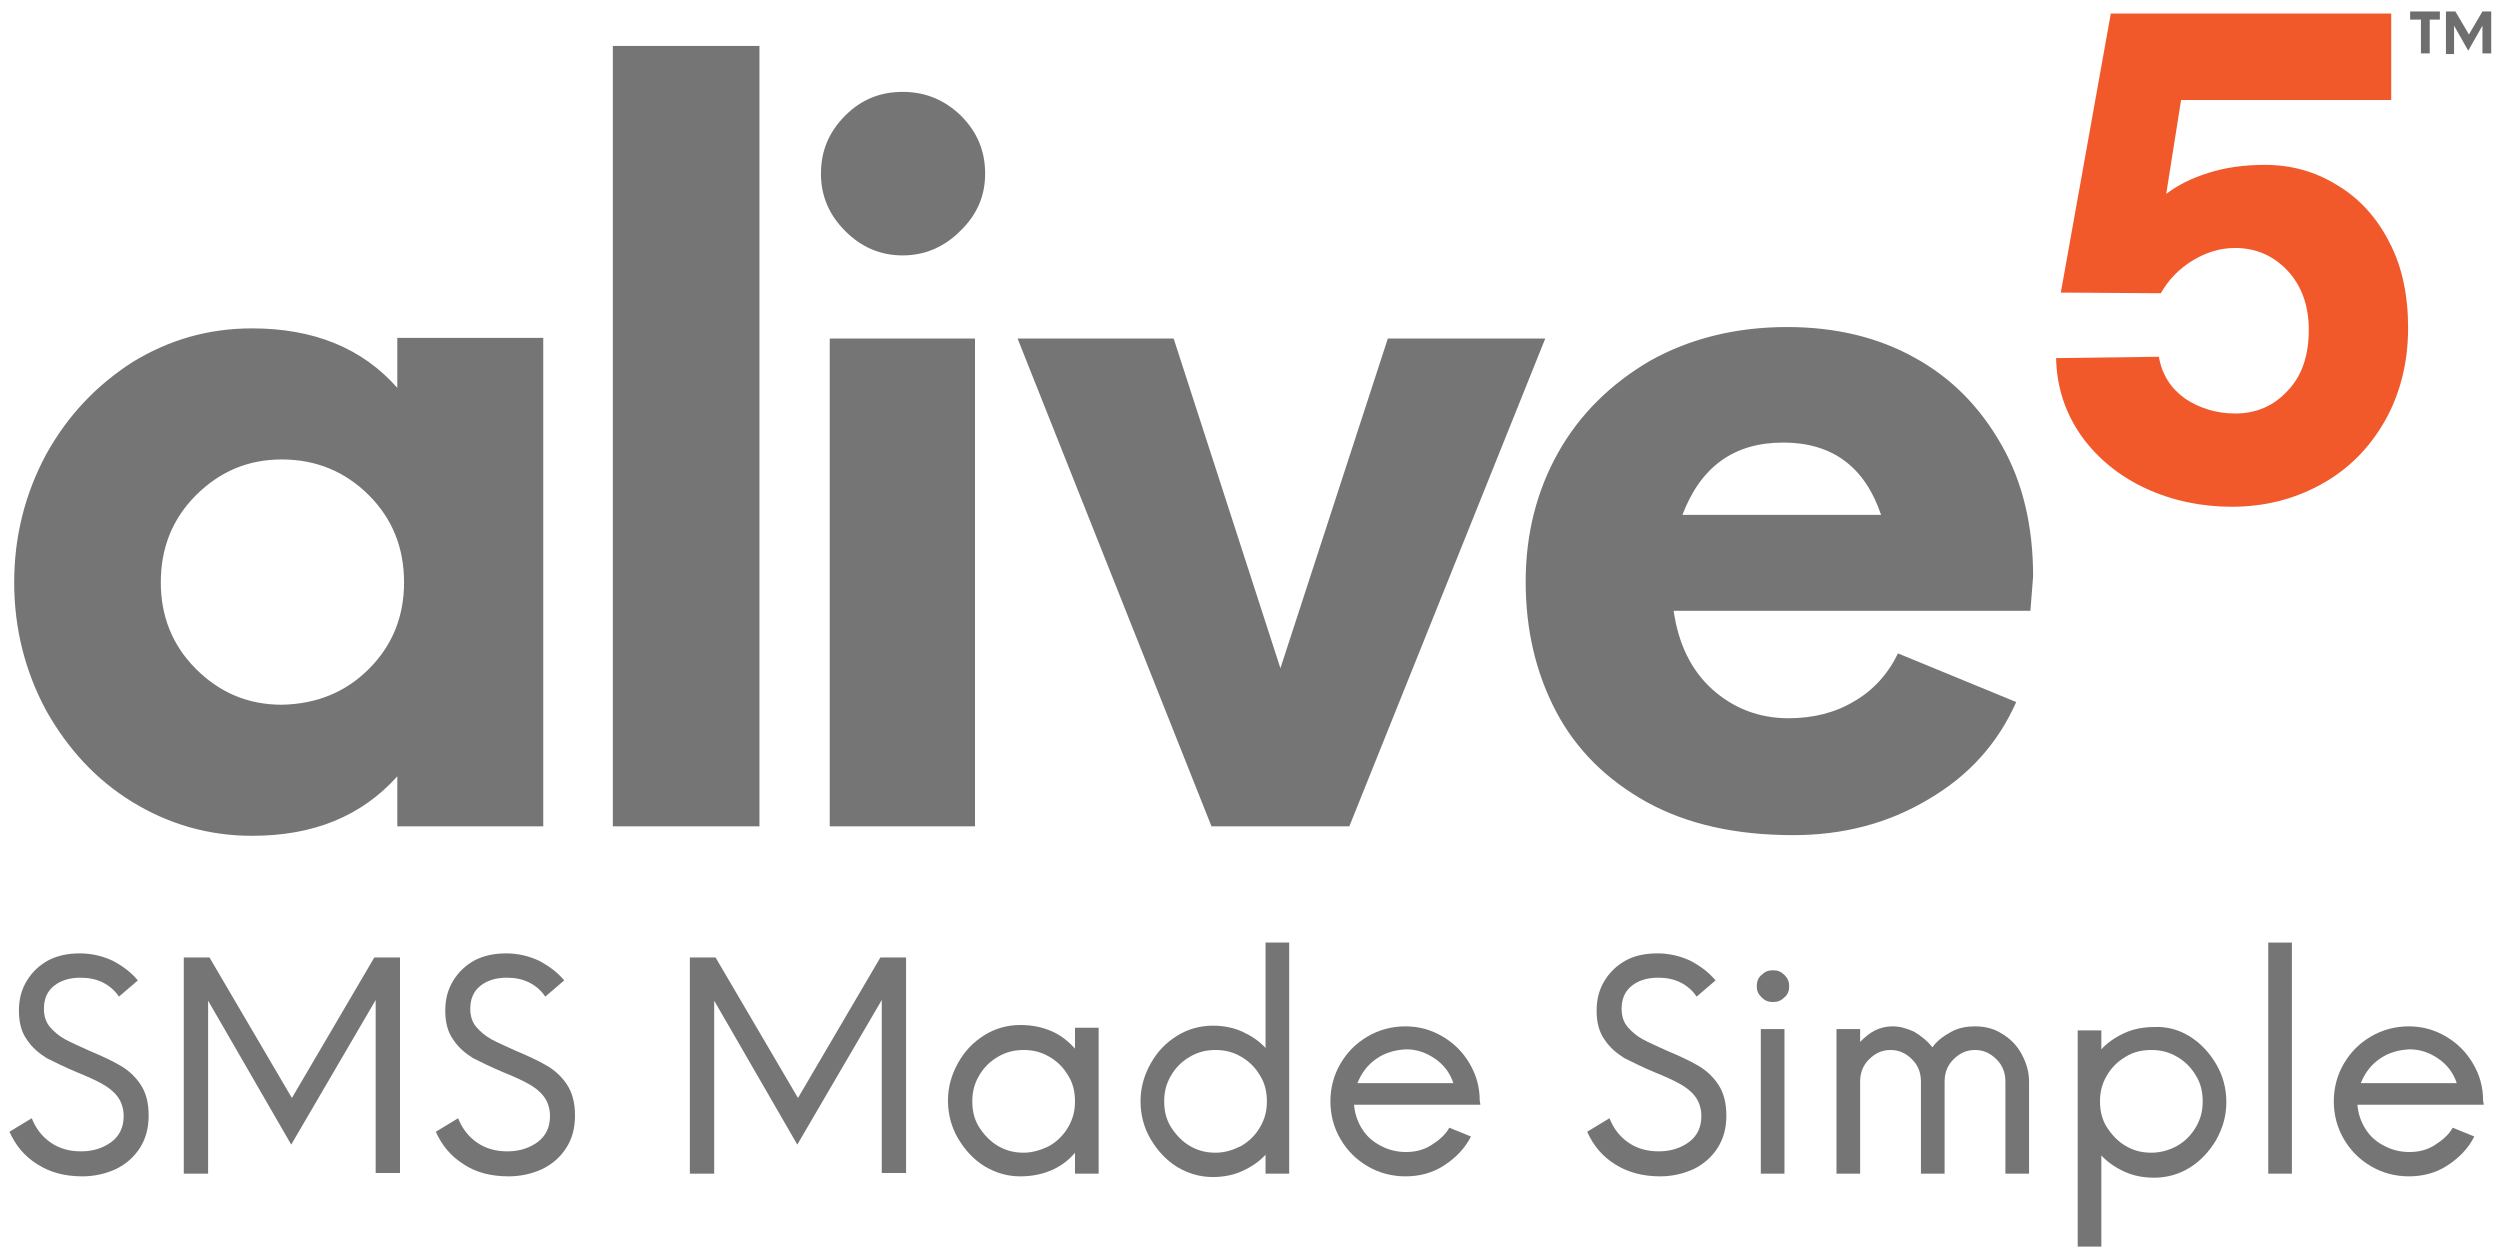 <?xml version="1.0" encoding="utf-8"?>
<!-- Generator: Adobe Illustrator 21.1.0, SVG Export Plug-In . SVG Version: 6.00 Build 0)  -->
<svg version="1.1" id="Layer_1" xmlns="http://www.w3.org/2000/svg" xmlns:xlink="http://www.w3.org/1999/xlink" x="0px" y="0px"
	 viewBox="0 0 370 185.3" style="enable-background:new 0 0 370 185.3;" xml:space="preserve">
<style type="text/css">
	.st0{fill:#757576;}
	.st1{fill:#F1592B;}
	.st2{fill:#6F6E6E;}
</style>
<path id="alive-copy-3" class="st0" d="M80.4,50.1v72.2H58.8v-7.4c-5.3,5.9-12.4,8.8-21.5,8.8c-6.4,0-12.3-1.7-17.7-5
	c-5.4-3.3-9.6-7.9-12.8-13.6C3.7,99.3,2.1,93,2.1,86.2c0-6.8,1.6-13.1,4.7-18.9C10,61.5,14.3,57,19.6,53.6c5.4-3.3,11.2-5,17.7-5
	c9.1,0,16.3,2.9,21.5,8.8v-7.4H80.4z M54.6,99c3.5-3.5,5.2-7.8,5.2-12.8c0-5.1-1.7-9.4-5.2-12.9c-3.5-3.5-7.8-5.3-12.9-5.3
	c-5,0-9.2,1.8-12.7,5.3c-3.5,3.5-5.2,7.8-5.2,12.9c0,5,1.7,9.3,5.2,12.8s7.7,5.3,12.7,5.3C46.8,104.2,51.1,102.5,54.6,99z M90.7,6.8
	h21.7v115.5H90.7V6.8z M125.1,34.2c-2.4-2.4-3.6-5.2-3.6-8.5c0-3.4,1.2-6.2,3.6-8.6c2.4-2.4,5.2-3.5,8.5-3.5c3.4,0,6.2,1.2,8.6,3.5
	c2.4,2.4,3.6,5.2,3.6,8.6c0,3.3-1.2,6.1-3.7,8.5c-2.4,2.4-5.3,3.6-8.5,3.6C130.3,37.8,127.5,36.6,125.1,34.2z M122.8,50.1h21.5v72.2
	h-21.5V50.1z M228.7,50.1l-29,72.2h-20.4l-28.7-72.2h23.1l15.8,48.8l15.9-48.8H228.7z M300.5,90.4h-52.8c0.7,4.9,2.6,8.8,5.7,11.6
	c3.1,2.8,6.9,4.3,11.3,4.3c3.6,0,6.9-0.8,9.7-2.5c2.8-1.6,5-4,6.5-7.1l17.5,7.2c-2.7,6.1-7,10.9-13,14.4c-6,3.6-12.7,5.3-20,5.3
	c-8.5,0-15.7-1.6-21.7-4.9c-5.9-3.3-10.4-7.7-13.4-13.4c-3-5.7-4.5-12.1-4.5-19.2c0-7,1.6-13.4,4.8-19.1c3.2-5.7,7.8-10.2,13.6-13.6
	c5.9-3.3,12.7-5,20.3-5c7.1,0,13.4,1.5,18.8,4.5c5.5,3,9.7,7.3,12.9,12.9s4.7,12.1,4.7,19.5L300.5,90.4z M249,76.2h29.4
	c-2.4-7.1-7.2-10.7-14.5-10.7S251.7,69.1,249,76.2z"/>
<path id="_x35_-copy-3" class="st1" d="M345.9,27.4c3.2,1.9,5.8,4.7,7.7,8.4c1.9,3.6,2.8,7.9,2.8,12.7c0,5.2-1.2,9.9-3.5,13.9
	s-5.4,7.1-9.4,9.3c-4,2.2-8.4,3.3-13.2,3.3c-4.5,0-8.8-0.9-12.7-2.7c-3.9-1.8-7.1-4.4-9.5-7.7c-2.4-3.4-3.7-7.2-3.8-11.6l15.2-0.2
	c0.5,2.7,1.8,4.7,3.9,6.2c2.1,1.4,4.6,2.2,7.4,2.2c3.1,0,5.7-1.1,7.8-3.4c2.1-2.2,3.1-5.2,3.1-9c0-3.6-1.1-6.6-3.2-8.8
	c-2.1-2.2-4.7-3.3-7.7-3.3c-2.1,0-4.2,0.6-6.2,1.8c-2,1.2-3.6,2.8-4.8,4.9l-14.8-0.1L312.4,2h41.5v12.8h-31.1l-2.2,13.9
	c1.7-1.3,3.7-2.3,6.2-3.1s5.3-1.2,8.4-1.2C339.1,24.4,342.7,25.4,345.9,27.4z"/>
<g>
	<path class="st2" d="M361.2,2.9h-1.6v5h-1.3v-5h-1.6V1.7h4.4V2.9z"/>
	<path class="st2" d="M368.7,1.7v6.2h-1.3V3.8l-2.1,3.7l-2.1-3.7v4.2H362V1.7h1.4l2,3.4l2-3.4H368.7z"/>
</g>
<g>
	<path class="st0" d="M5.5,172.3c-1.9-1.2-3.2-2.8-4.1-4.8l3.3-2c0.6,1.5,1.5,2.7,2.8,3.6c1.3,0.9,2.8,1.3,4.5,1.3
		c1.8,0,3.3-0.5,4.5-1.4c1.2-0.9,1.8-2.2,1.8-3.8c0-1.1-0.3-2.1-0.9-2.9c-0.6-0.8-1.4-1.4-2.3-1.9c-0.9-0.5-2.2-1.1-3.7-1.7
		c-1.9-0.8-3.3-1.5-4.5-2.1c-1.1-0.7-2.1-1.5-2.9-2.7c-0.8-1.1-1.2-2.5-1.2-4.3s0.4-3.2,1.2-4.5c0.8-1.3,1.9-2.3,3.2-3
		c1.4-0.7,2.9-1,4.6-1c1.8,0,3.4,0.4,4.9,1.1c1.5,0.8,2.7,1.7,3.7,2.9l-2.8,2.4c-0.6-0.9-1.4-1.6-2.4-2.1c-1-0.5-2.1-0.7-3.3-0.7
		c-1.6,0-2.9,0.4-3.9,1.2c-1,0.8-1.5,1.9-1.5,3.4c0,1.1,0.3,2,0.9,2.7c0.6,0.7,1.3,1.3,2.2,1.8c0.9,0.5,2.1,1,3.6,1.7
		c1.9,0.8,3.4,1.5,4.6,2.2s2.2,1.6,3,2.8c0.8,1.2,1.2,2.7,1.2,4.6c0,1.8-0.4,3.4-1.3,4.8c-0.9,1.4-2.1,2.4-3.5,3.1
		c-1.5,0.7-3.2,1.1-5,1.1C9.5,174.1,7.4,173.5,5.5,172.3z"/>
	<path class="st0" d="M59.2,141.6v32h-3.6V148l-12.5,21.4l-12.3-21.3v25.6h-3.6v-32H31l12.2,20.8l12.2-20.8H59.2z"/>
	<path class="st0" d="M68.6,172.3c-1.9-1.2-3.2-2.8-4.1-4.8l3.3-2c0.6,1.5,1.5,2.7,2.8,3.6c1.3,0.9,2.8,1.3,4.5,1.3
		c1.8,0,3.3-0.5,4.5-1.4c1.2-0.9,1.8-2.2,1.8-3.8c0-1.1-0.3-2.1-0.9-2.9c-0.6-0.8-1.4-1.4-2.3-1.9c-0.9-0.5-2.2-1.1-3.7-1.7
		c-1.9-0.8-3.3-1.5-4.5-2.1c-1.1-0.7-2.1-1.5-2.9-2.7c-0.8-1.1-1.2-2.5-1.2-4.3s0.4-3.2,1.2-4.5c0.8-1.3,1.9-2.3,3.2-3
		c1.4-0.7,2.9-1,4.6-1c1.8,0,3.4,0.4,4.9,1.1c1.5,0.8,2.7,1.7,3.7,2.9l-2.8,2.4c-0.6-0.9-1.4-1.6-2.4-2.1c-1-0.5-2.1-0.7-3.3-0.7
		c-1.6,0-2.9,0.4-3.9,1.2c-1,0.8-1.5,1.9-1.5,3.4c0,1.1,0.3,2,0.9,2.7c0.6,0.7,1.3,1.3,2.2,1.8c0.9,0.5,2.1,1,3.6,1.7
		c1.9,0.8,3.4,1.5,4.6,2.2s2.2,1.6,3,2.8c0.8,1.2,1.2,2.7,1.2,4.6c0,1.8-0.4,3.4-1.3,4.8c-0.9,1.4-2.1,2.4-3.5,3.1
		c-1.5,0.7-3.2,1.1-5,1.1C72.6,174.1,70.4,173.5,68.6,172.3z"/>
	<path class="st0" d="M134.1,141.6v32h-3.6V148l-12.5,21.4l-12.3-21.3v25.6h-3.6v-32h3.8l12.2,20.8l12.2-20.8H134.1z"/>
	<path class="st0" d="M162.6,152.3v21.4h-3.5v-3.1c-0.9,1.1-2.1,2-3.5,2.6c-1.4,0.6-2.9,0.9-4.6,0.9c-1.9,0-3.6-0.5-5.3-1.5
		c-1.6-1-2.9-2.4-3.9-4.1s-1.5-3.6-1.5-5.6s0.5-3.8,1.5-5.6s2.3-3.1,3.9-4.1c1.6-1,3.4-1.5,5.3-1.5c1.7,0,3.2,0.3,4.6,0.9
		c1.4,0.6,2.5,1.5,3.5,2.6v-3.1H162.6z M155.3,169.6c1.2-0.7,2.1-1.6,2.8-2.8c0.7-1.2,1-2.4,1-3.8s-0.3-2.7-1-3.8
		c-0.7-1.2-1.6-2.1-2.8-2.8s-2.4-1-3.8-1c-1.4,0-2.6,0.3-3.8,1s-2.1,1.6-2.8,2.8c-0.7,1.2-1,2.4-1,3.8s0.3,2.7,1,3.8
		s1.6,2.1,2.8,2.8s2.4,1,3.8,1C152.8,170.6,154.1,170.2,155.3,169.6z"/>
	<path class="st0" d="M190.8,139.5v34.2h-3.5v-2.8c-0.9,1-2.1,1.8-3.4,2.4s-2.8,0.9-4.4,0.9c-1.9,0-3.6-0.5-5.3-1.5
		c-1.6-1-2.9-2.4-3.9-4.1s-1.5-3.6-1.5-5.6s0.5-3.8,1.5-5.6s2.3-3.1,3.9-4.1c1.6-1,3.4-1.5,5.3-1.5c1.6,0,3.1,0.3,4.4,0.9
		c1.3,0.6,2.5,1.4,3.4,2.4v-15.6H190.8z M183.7,169.6c1.2-0.7,2.1-1.6,2.8-2.8s1-2.4,1-3.8s-0.3-2.7-1-3.8c-0.7-1.2-1.6-2.1-2.8-2.8
		s-2.4-1-3.8-1c-1.4,0-2.6,0.3-3.8,1c-1.2,0.7-2.1,1.6-2.8,2.8c-0.7,1.2-1,2.4-1,3.8s0.3,2.7,1,3.8s1.6,2.1,2.8,2.8
		c1.2,0.7,2.4,1,3.8,1C181.3,170.6,182.5,170.2,183.7,169.6z"/>
	<path class="st0" d="M219.1,163.5h-18.7c0.1,1.3,0.5,2.5,1.2,3.6c0.7,1.1,1.6,1.9,2.8,2.5c1.1,0.6,2.4,0.9,3.7,0.9
		c1.3,0,2.6-0.3,3.7-1c1.1-0.7,2.1-1.5,2.7-2.6l3.2,1.3c-0.9,1.8-2.3,3.2-4,4.3c-1.7,1.1-3.6,1.6-5.7,1.6c-2,0-3.9-0.5-5.6-1.5
		c-1.7-1-3-2.3-4-4c-1-1.7-1.5-3.6-1.5-5.6s0.5-3.9,1.5-5.6c1-1.7,2.3-3,4-4c1.7-1,3.6-1.5,5.6-1.5c2,0,3.8,0.5,5.5,1.5
		c1.7,1,3,2.3,4,4c1,1.7,1.5,3.5,1.5,5.5L219.1,163.5z M203.7,156.7c-1.3,0.9-2.2,2.1-2.8,3.6h14.2c-0.5-1.5-1.4-2.7-2.7-3.6
		c-1.3-0.9-2.7-1.4-4.3-1.4C206.4,155.4,205,155.8,203.7,156.7z"/>
	<path class="st0" d="M239,172.3c-1.9-1.2-3.2-2.8-4.1-4.8l3.3-2c0.6,1.5,1.5,2.7,2.8,3.6s2.8,1.3,4.5,1.3c1.8,0,3.3-0.5,4.5-1.4
		c1.2-0.9,1.8-2.2,1.8-3.8c0-1.1-0.3-2.1-0.9-2.9c-0.6-0.8-1.4-1.4-2.3-1.9c-0.9-0.5-2.2-1.1-3.7-1.7c-1.9-0.8-3.3-1.5-4.5-2.1
		c-1.1-0.7-2.1-1.5-2.9-2.7c-0.8-1.1-1.2-2.5-1.2-4.3s0.4-3.2,1.2-4.5c0.8-1.3,1.9-2.3,3.2-3s2.9-1,4.6-1c1.8,0,3.4,0.4,4.9,1.1
		c1.5,0.8,2.7,1.7,3.7,2.9l-2.8,2.4c-0.6-0.9-1.4-1.6-2.4-2.1c-1-0.5-2.1-0.7-3.3-0.7c-1.6,0-2.9,0.4-3.9,1.2
		c-1,0.8-1.5,1.9-1.5,3.4c0,1.1,0.3,2,0.9,2.7c0.6,0.7,1.3,1.3,2.2,1.8c0.9,0.5,2.1,1,3.6,1.7c1.9,0.8,3.4,1.5,4.6,2.2
		s2.2,1.6,3,2.8s1.2,2.7,1.2,4.6c0,1.8-0.4,3.4-1.3,4.8c-0.9,1.4-2.1,2.4-3.5,3.1c-1.5,0.7-3.2,1.1-5,1.1
		C243.1,174.1,240.9,173.5,239,172.3z"/>
	<path class="st0" d="M260.7,147.6c-0.5-0.5-0.7-1-0.7-1.6c0-0.7,0.2-1.3,0.7-1.7c0.5-0.5,1-0.7,1.7-0.7s1.2,0.2,1.7,0.7
		c0.5,0.5,0.7,1,0.7,1.7c0,0.6-0.2,1.2-0.7,1.6c-0.5,0.5-1,0.7-1.7,0.7S261.2,148.1,260.7,147.6z M260.6,152.3h3.5v21.4h-3.5V152.3z
		"/>
	<path class="st0" d="M296.3,153c1.2,0.7,2.2,1.7,2.9,3c0.7,1.3,1.1,2.6,1.1,4.1v13.6h-3.5v-13.6c0-1.3-0.4-2.4-1.3-3.3
		c-0.9-0.9-1.9-1.4-3.2-1.4c-1.3,0-2.3,0.5-3.2,1.4c-0.9,0.9-1.3,2-1.3,3.3v13.6h-3.5v-13.6c0-1.3-0.4-2.4-1.3-3.3
		c-0.9-0.9-1.9-1.4-3.2-1.4c-1.3,0-2.3,0.5-3.2,1.4s-1.3,2-1.3,3.3v13.6h-3.5v-21.4h3.5v1.9c0.7-0.7,1.4-1.3,2.2-1.7
		c0.8-0.4,1.7-0.6,2.6-0.6c1.1,0,2.1,0.3,3.2,0.8c1,0.6,1.9,1.3,2.7,2.3c0.7-1,1.7-1.7,2.8-2.3c1.1-0.6,2.3-0.8,3.5-0.8
		C293.7,151.9,295.1,152.2,296.3,153z"/>
	<path class="st0" d="M324.1,153.4c1.6,1,2.9,2.4,3.9,4.1c1,1.7,1.5,3.6,1.5,5.6s-0.5,3.8-1.5,5.6c-1,1.7-2.3,3.1-3.9,4.1
		c-1.6,1-3.4,1.5-5.3,1.5c-1.6,0-3.1-0.3-4.4-0.9c-1.3-0.6-2.5-1.4-3.4-2.4v13.5h-3.5v-32h3.5v2.8c0.9-1,2.1-1.8,3.4-2.4
		c1.3-0.6,2.8-0.9,4.4-0.9C320.7,151.9,322.5,152.4,324.1,153.4z M322.2,169.6c1.2-0.7,2.1-1.6,2.8-2.8s1-2.4,1-3.8s-0.3-2.7-1-3.8
		c-0.7-1.2-1.6-2.1-2.8-2.8c-1.2-0.7-2.4-1-3.8-1c-1.4,0-2.7,0.3-3.8,1c-1.2,0.7-2.1,1.6-2.8,2.8c-0.7,1.2-1,2.4-1,3.8
		s0.3,2.7,1,3.8s1.6,2.1,2.8,2.8c1.2,0.7,2.4,1,3.8,1C319.8,170.6,321.1,170.2,322.2,169.6z"/>
	<path class="st0" d="M335.7,139.5h3.5v34.2h-3.5V139.5z"/>
	<path class="st0" d="M367.6,163.5h-18.7c0.1,1.3,0.5,2.5,1.2,3.6c0.7,1.1,1.6,1.9,2.8,2.5c1.1,0.6,2.4,0.9,3.7,0.9
		c1.3,0,2.6-0.3,3.7-1c1.1-0.7,2.1-1.5,2.7-2.6l3.2,1.3c-0.9,1.8-2.3,3.2-4,4.3c-1.7,1.1-3.6,1.6-5.7,1.6c-2,0-3.9-0.5-5.6-1.5
		c-1.7-1-3-2.3-4-4c-1-1.7-1.5-3.6-1.5-5.6s0.5-3.9,1.5-5.6c1-1.7,2.3-3,4-4c1.7-1,3.6-1.5,5.6-1.5c2,0,3.8,0.5,5.5,1.5
		c1.7,1,3,2.3,4,4c1,1.7,1.5,3.5,1.5,5.5L367.6,163.5z M352.2,156.7c-1.3,0.9-2.2,2.1-2.8,3.6h14.2c-0.5-1.5-1.4-2.7-2.7-3.6
		c-1.3-0.9-2.7-1.4-4.3-1.4C354.9,155.4,353.5,155.8,352.2,156.7z"/>
</g>
</svg>
